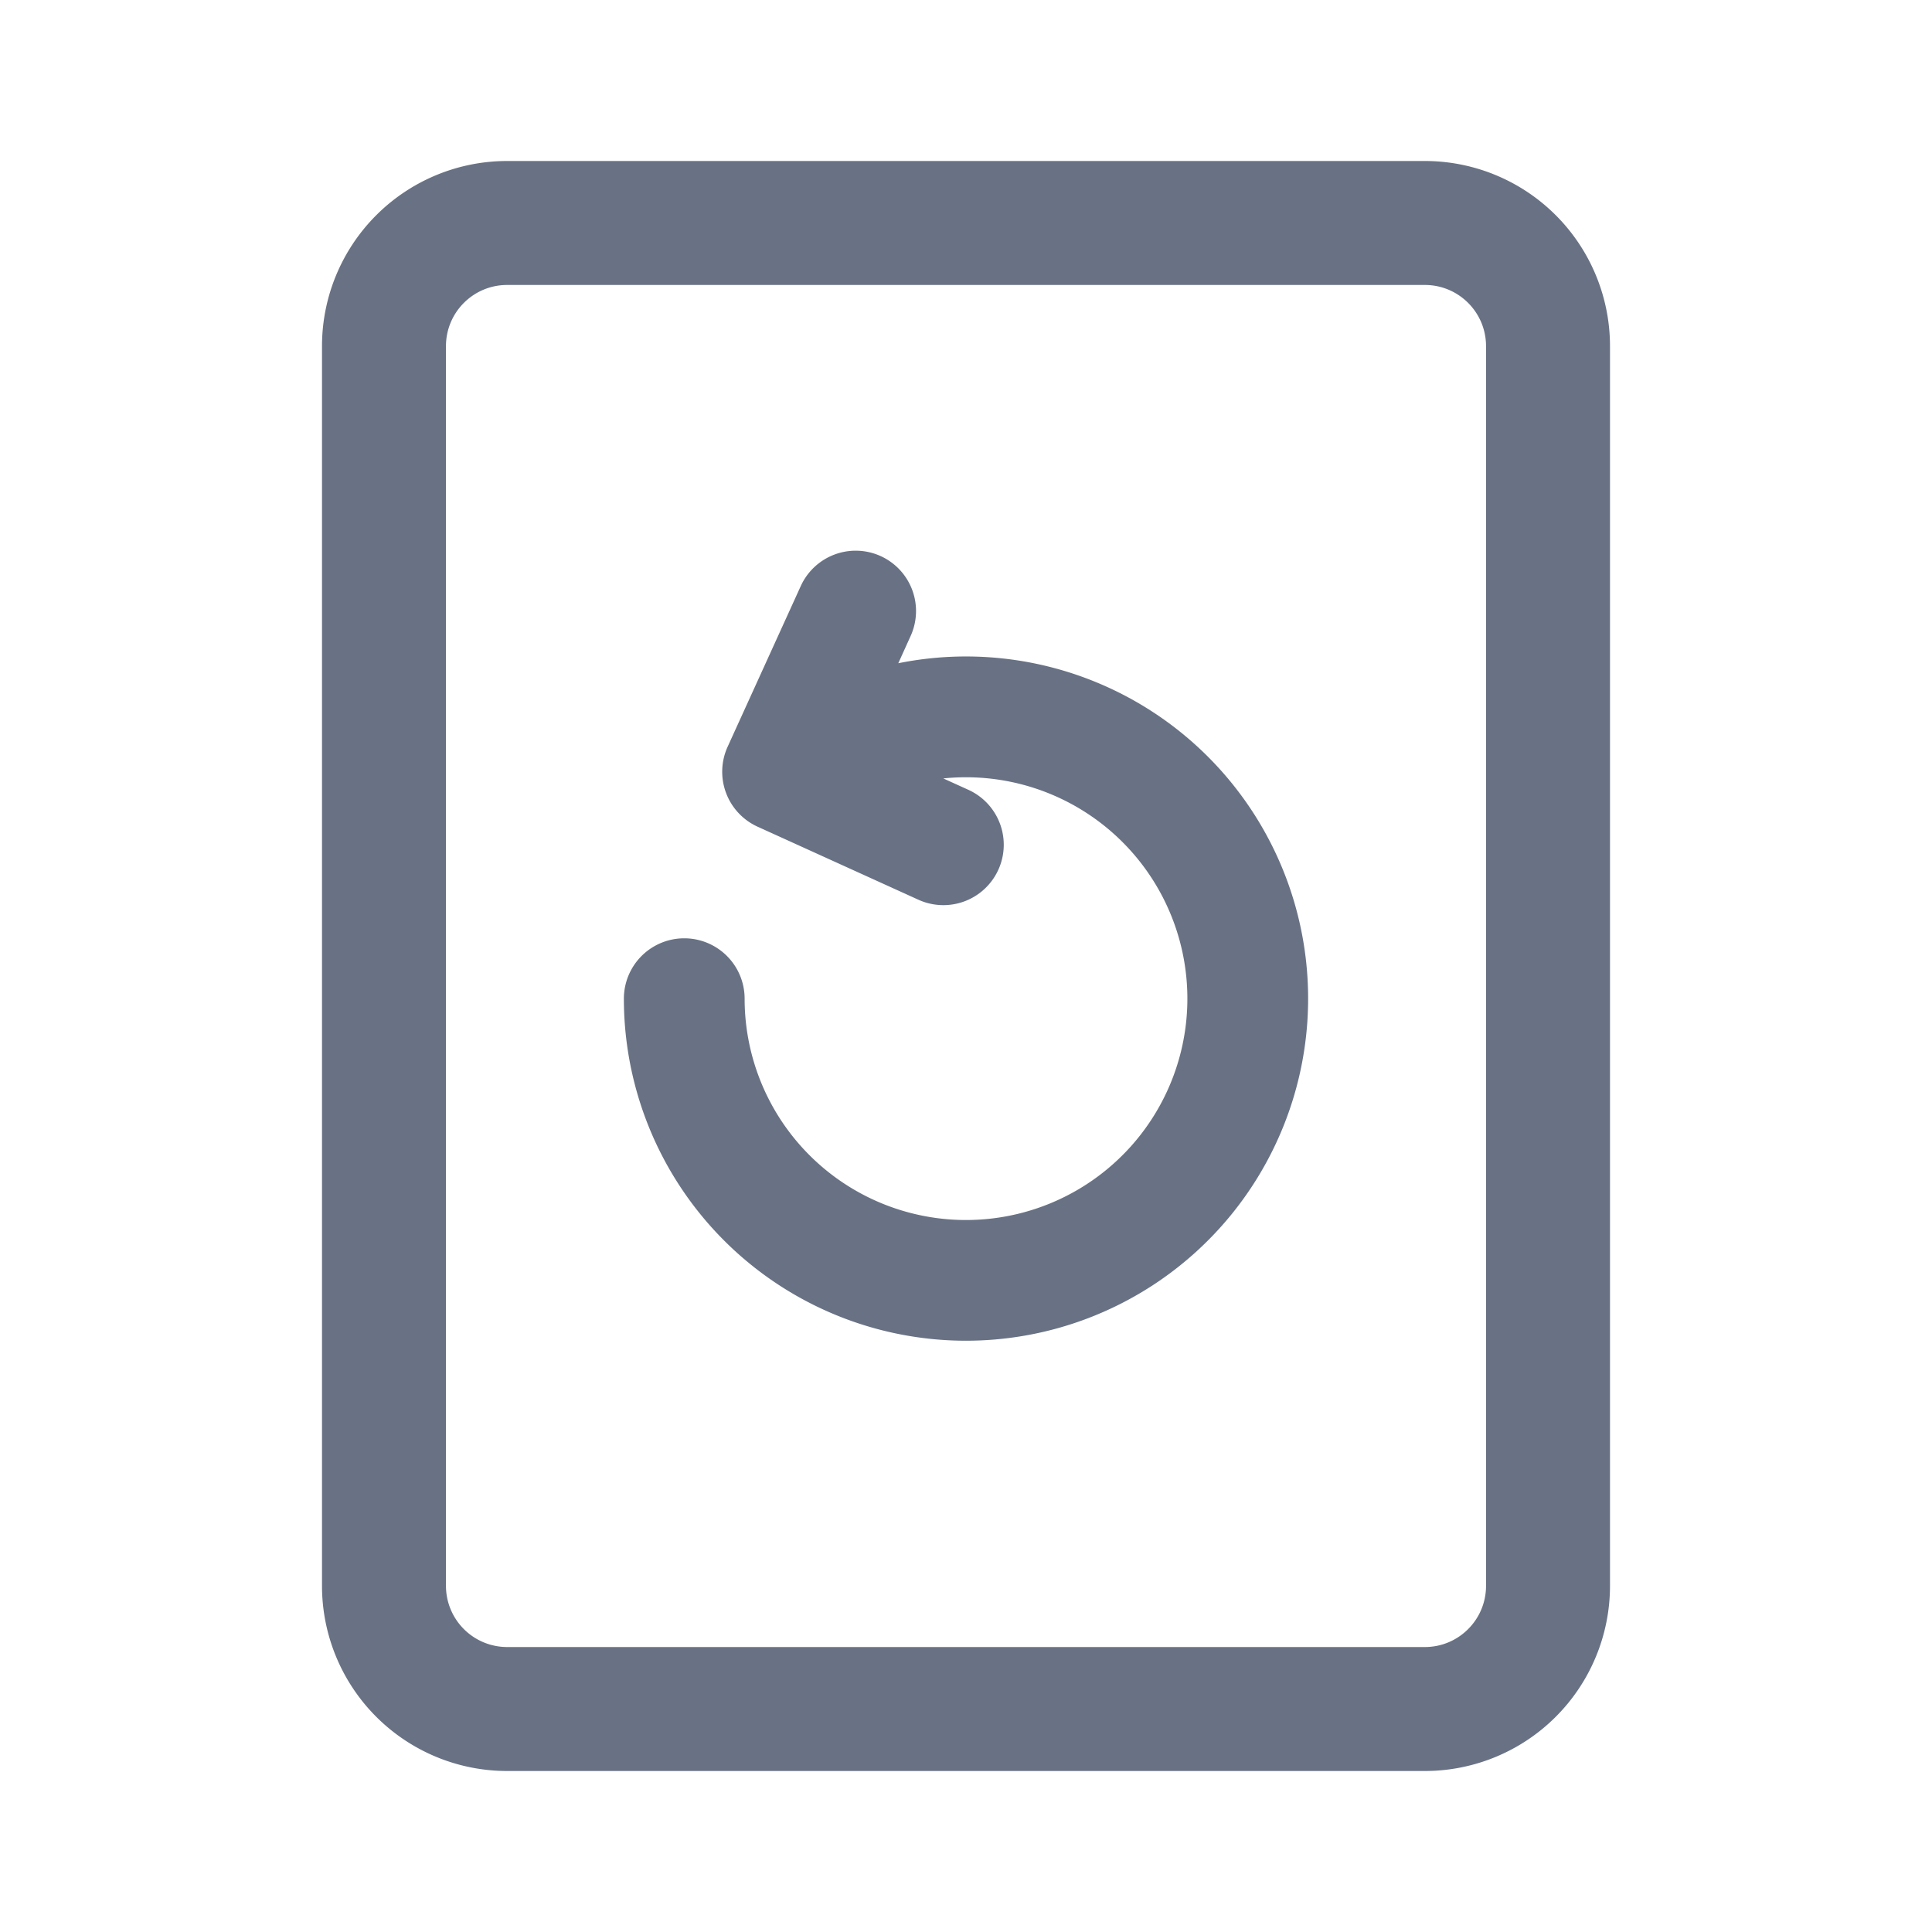 <svg xmlns="http://www.w3.org/2000/svg" fill="none" viewBox="0 0 24 24"><path fill="#697284" fill-rule="evenodd" d="M6.3 3.54h11.4c.42 0 .76.34.76.76v15.4c0 .42-.34.76-.76.76H6.3a.76.76 0 0 1-.76-.76V4.3c0-.42.34-.76.76-.76ZM4 4.3A2.3 2.3 0 0 1 6.3 2h11.4A2.3 2.3 0 0 1 20 4.3v15.4a2.3 2.3 0 0 1-2.3 2.3H6.3A2.3 2.3 0 0 1 4 19.7V4.3Zm6.94 2.608a.75.75 0 0 1 .372.993l-.153.338a4.25 4.25 0 1 1-3.409 4.167.75.75 0 0 1 1.5 0 2.75 2.75 0 1 0 2.468-2.736l.311.141a.75.75 0 0 1-.62 1.366l-1.997-.907a.75.75 0 0 1-.373-.994l.908-1.995a.75.75 0 0 1 .993-.373Z" clip-rule="evenodd"/></svg>